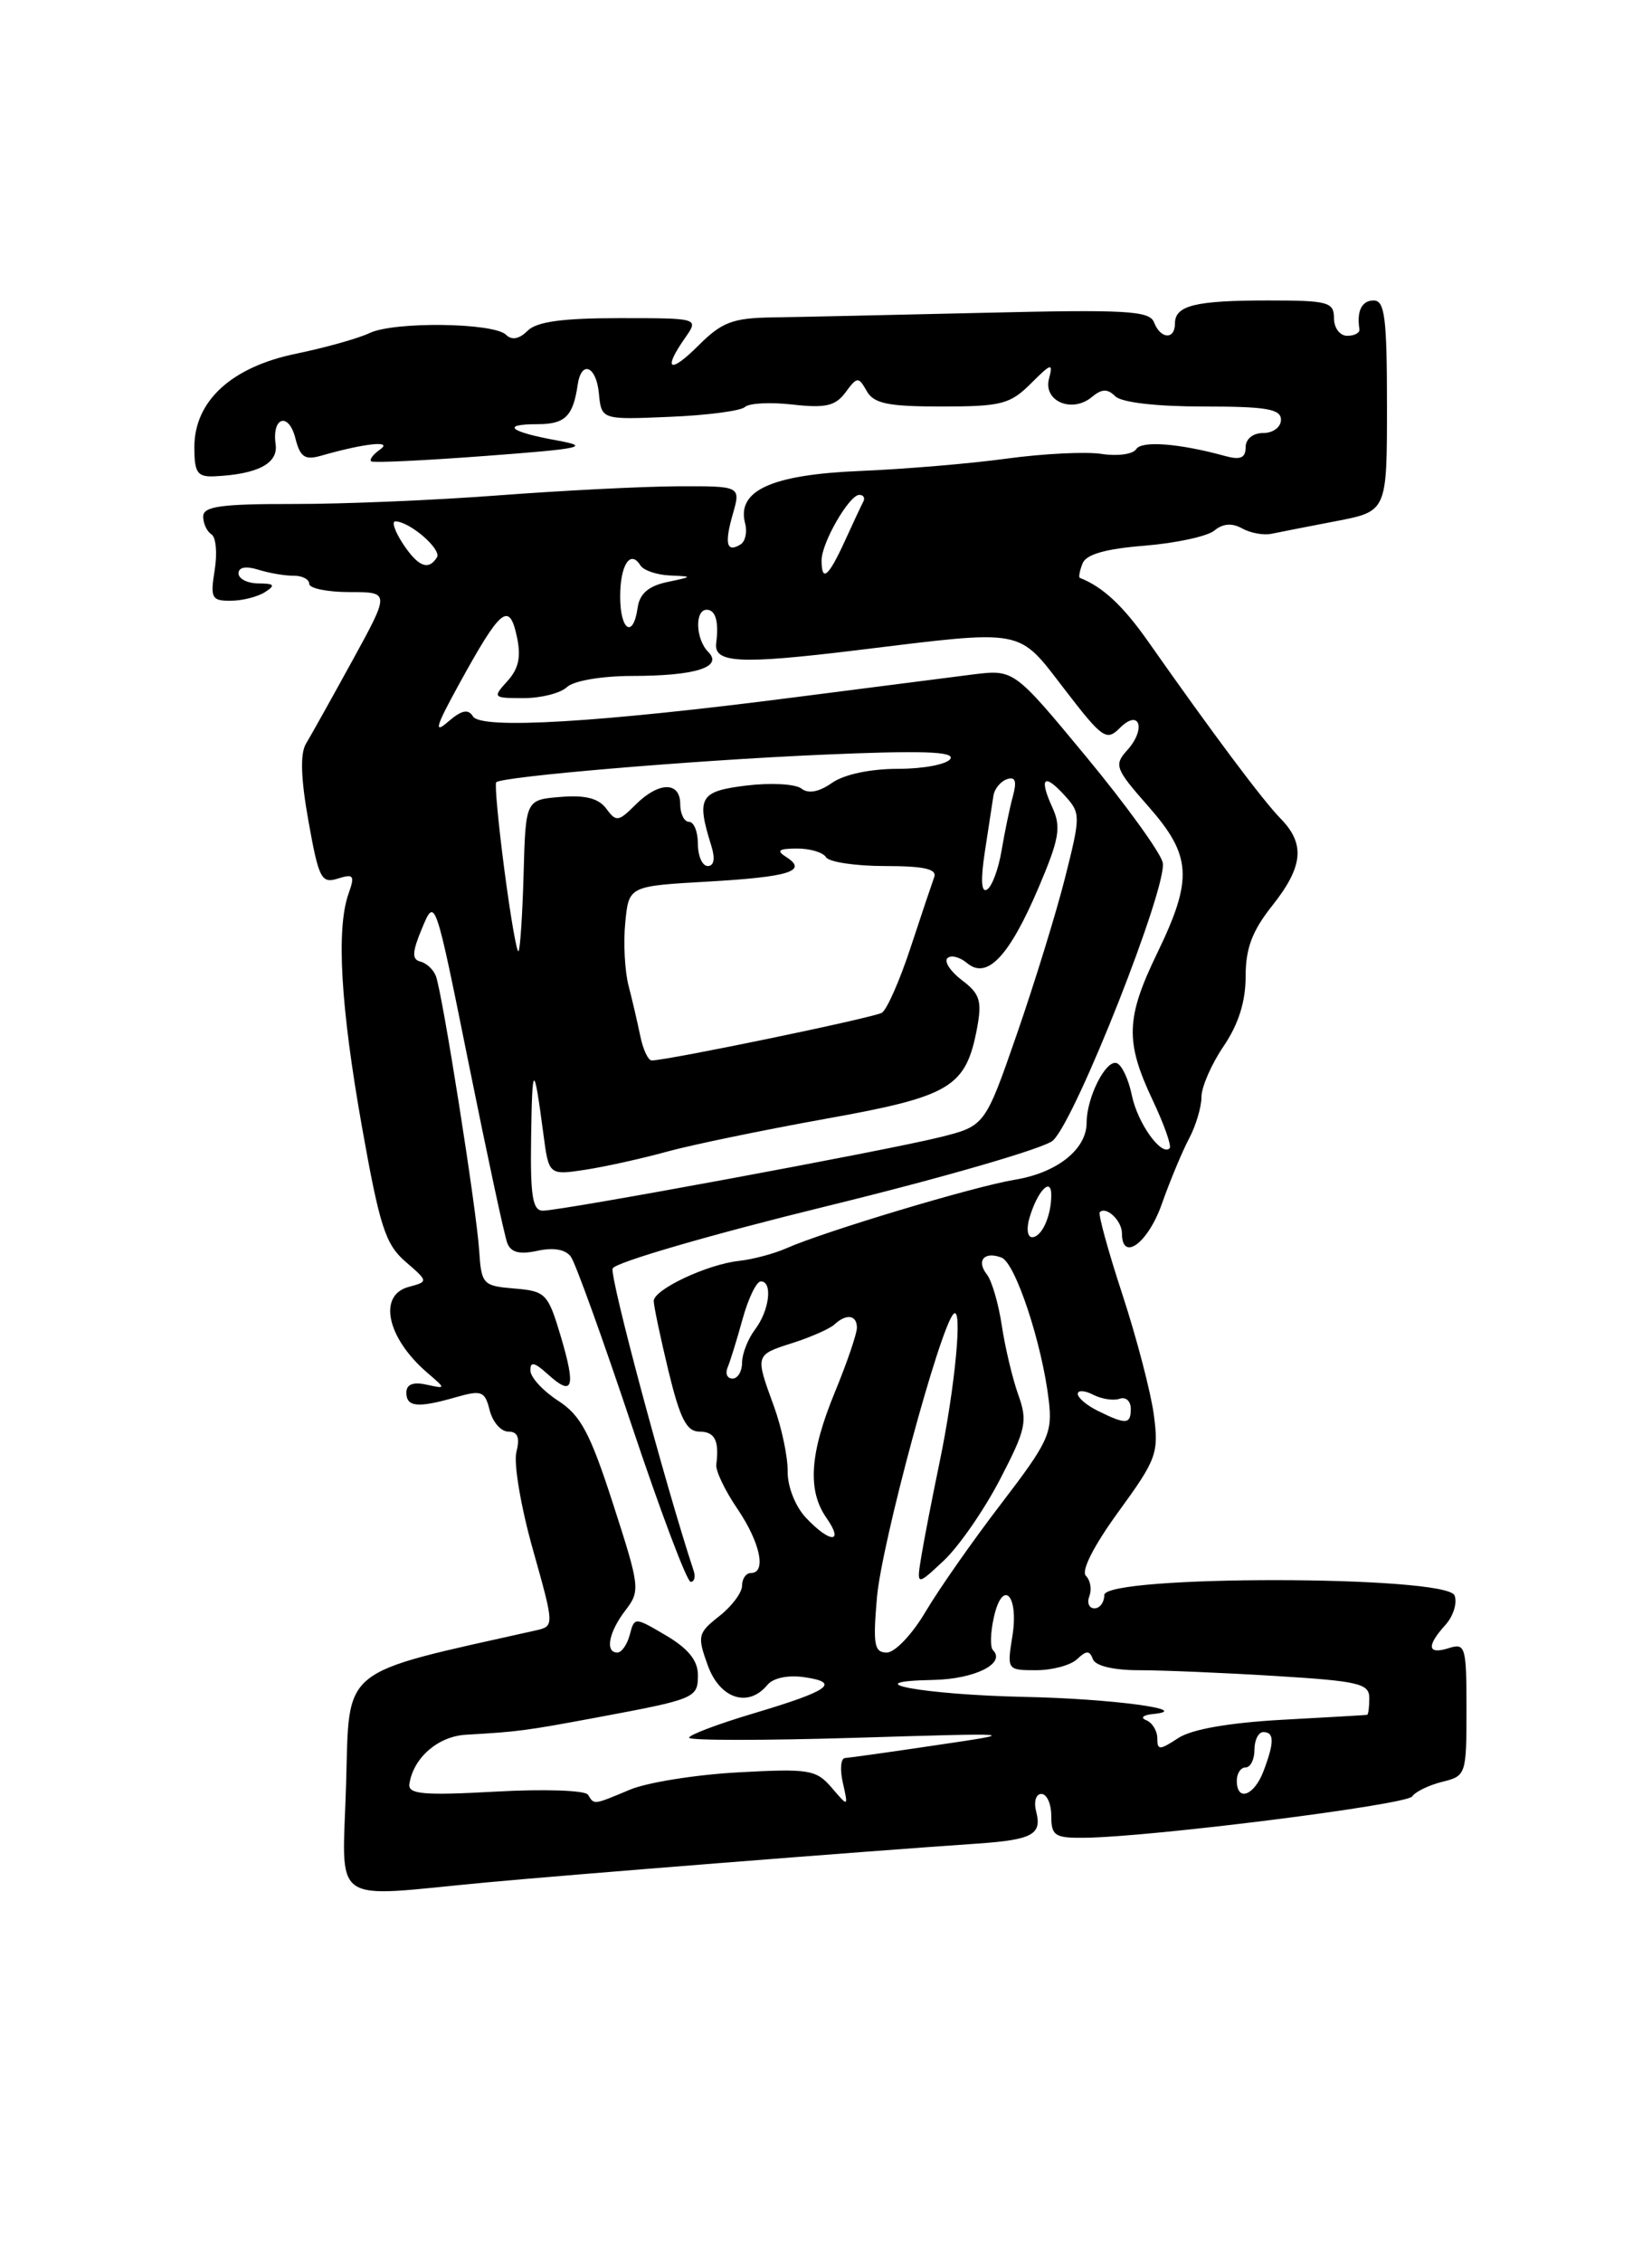 <?xml version="1.0" encoding="UTF-8" standalone="no"?>
<!DOCTYPE svg PUBLIC "-//W3C//DTD SVG 1.1//EN" "http://www.w3.org/Graphics/SVG/1.1/DTD/svg11.dtd" >
<svg xmlns="http://www.w3.org/2000/svg" xmlns:xlink="http://www.w3.org/1999/xlink" version="1.1" viewBox="0 0 187 256">
 <g >
 <path fill="currentColor"
d=" M 55.00 213.02 C 64.44 212.14 97.46 209.52 110.63 208.62 C 116.87 208.19 117.97 207.59 117.29 205.00 C 117.00 203.88 117.26 203.00 117.88 203.00 C 118.50 203.00 119.00 204.12 119.00 205.50 C 119.00 207.73 119.41 208.00 122.75 207.96 C 130.29 207.88 159.24 204.23 159.86 203.28 C 160.21 202.75 161.74 202.01 163.25 201.63 C 165.95 200.97 166.00 200.82 166.00 193.41 C 166.00 186.32 165.88 185.90 164.00 186.50 C 161.58 187.27 161.44 186.28 163.62 183.87 C 164.51 182.88 164.98 181.38 164.65 180.54 C 163.78 178.25 125.00 178.22 125.00 180.50 C 125.00 181.32 124.50 182.00 123.89 182.00 C 123.28 182.00 123.02 181.38 123.31 180.62 C 123.61 179.86 123.43 178.83 122.92 178.32 C 122.36 177.76 123.80 174.93 126.61 171.06 C 130.94 165.12 131.18 164.44 130.61 160.10 C 130.27 157.55 128.67 151.43 127.06 146.51 C 125.44 141.58 124.29 137.38 124.49 137.17 C 125.22 136.45 127.00 138.14 127.00 139.56 C 127.00 142.84 129.95 140.68 131.51 136.25 C 132.43 133.64 133.82 130.31 134.59 128.85 C 135.37 127.39 136.00 125.27 136.00 124.14 C 136.00 123.01 137.12 120.43 138.50 118.40 C 140.19 115.91 141.00 113.35 141.00 110.50 C 141.00 107.31 141.74 105.35 144.00 102.50 C 147.53 98.06 147.77 95.49 144.94 92.61 C 142.94 90.57 137.23 82.94 130.00 72.64 C 127.13 68.55 124.84 66.41 122.23 65.39 C 122.08 65.33 122.21 64.61 122.53 63.78 C 122.93 62.73 125.09 62.11 129.57 61.75 C 133.12 61.46 136.67 60.69 137.46 60.04 C 138.42 59.24 139.46 59.16 140.59 59.79 C 141.52 60.31 143.01 60.59 143.89 60.41 C 144.78 60.22 148.09 59.58 151.25 58.97 C 157.00 57.86 157.00 57.86 157.00 45.93 C 157.00 35.99 156.75 34.00 155.50 34.00 C 154.15 34.00 153.56 35.19 153.88 37.25 C 153.95 37.66 153.33 38.00 152.50 38.00 C 151.67 38.00 151.00 37.11 151.00 36.00 C 151.00 34.18 150.33 34.00 143.58 34.00 C 135.29 34.00 133.00 34.56 133.00 36.61 C 133.00 38.48 131.36 38.38 130.63 36.47 C 130.12 35.16 127.46 35.01 111.27 35.40 C 100.95 35.64 90.17 35.88 87.33 35.92 C 82.94 35.99 81.69 36.47 79.08 39.08 C 75.80 42.36 74.98 41.90 77.56 38.22 C 79.11 36.00 79.11 36.00 70.13 36.00 C 63.65 36.00 60.74 36.40 59.71 37.44 C 58.77 38.37 57.93 38.53 57.29 37.89 C 55.91 36.51 44.62 36.36 41.83 37.69 C 40.55 38.30 36.82 39.34 33.54 40.02 C 26.20 41.52 22.00 45.38 22.00 50.61 C 22.00 53.49 22.34 53.98 24.25 53.90 C 29.15 53.68 31.51 52.45 31.20 50.28 C 30.76 47.17 32.68 46.59 33.44 49.61 C 33.97 51.71 34.51 52.09 36.30 51.58 C 41.30 50.15 44.54 49.81 43.03 50.86 C 42.22 51.43 41.77 52.04 42.03 52.21 C 42.29 52.39 48.12 52.11 55.00 51.59 C 65.84 50.78 66.92 50.55 63.11 49.85 C 57.67 48.87 56.62 48.00 60.86 48.00 C 63.96 48.00 64.87 47.11 65.39 43.55 C 65.80 40.73 67.49 41.39 67.79 44.50 C 68.08 47.50 68.08 47.50 75.79 47.17 C 80.03 47.00 83.87 46.49 84.32 46.06 C 84.77 45.62 87.20 45.49 89.72 45.78 C 93.45 46.20 94.57 45.94 95.71 44.40 C 97.03 42.61 97.17 42.60 98.11 44.25 C 98.91 45.67 100.50 46.00 106.60 46.00 C 113.33 46.00 114.35 45.74 116.69 43.40 C 119.01 41.08 119.23 41.02 118.74 42.87 C 118.08 45.40 121.35 46.79 123.59 44.93 C 124.72 43.99 125.37 43.97 126.24 44.84 C 126.94 45.54 130.87 46.00 136.20 46.00 C 143.36 46.00 145.00 46.28 145.00 47.50 C 145.00 48.33 144.11 49.00 143.00 49.00 C 141.82 49.00 141.00 49.67 141.00 50.62 C 141.00 51.81 140.41 52.07 138.75 51.62 C 133.49 50.17 129.22 49.84 128.61 50.83 C 128.25 51.40 126.51 51.64 124.73 51.37 C 122.95 51.09 118.12 51.33 114.00 51.89 C 109.88 52.46 102.34 53.09 97.25 53.30 C 87.32 53.72 83.38 55.52 84.34 59.21 C 84.60 60.19 84.37 61.27 83.84 61.60 C 82.25 62.58 81.98 61.56 82.95 58.18 C 83.86 55.00 83.86 55.00 76.68 55.03 C 72.73 55.05 63.65 55.51 56.50 56.05 C 49.35 56.60 38.89 57.04 33.25 57.03 C 25.01 57.02 23.00 57.30 23.00 58.45 C 23.00 59.24 23.42 60.14 23.93 60.46 C 24.45 60.78 24.61 62.60 24.30 64.52 C 23.79 67.68 23.96 68.00 26.12 67.98 C 27.43 67.98 29.18 67.53 30.00 67.00 C 31.21 66.22 31.07 66.03 29.25 66.02 C 28.01 66.01 27.00 65.50 27.00 64.88 C 27.00 64.18 27.84 64.03 29.25 64.47 C 30.49 64.86 32.29 65.16 33.25 65.15 C 34.21 65.14 35.00 65.55 35.00 66.06 C 35.00 66.58 37.06 67.00 39.57 67.00 C 44.14 67.00 44.14 67.00 39.89 74.75 C 37.55 79.01 35.19 83.24 34.64 84.15 C 33.96 85.27 34.05 88.09 34.92 92.94 C 36.08 99.43 36.38 100.01 38.24 99.42 C 40.05 98.85 40.19 99.06 39.45 101.14 C 38.05 105.10 38.55 113.87 40.97 127.50 C 42.97 138.74 43.63 140.81 45.89 142.76 C 48.50 145.02 48.50 145.02 46.25 145.63 C 42.75 146.57 43.80 151.41 48.37 155.34 C 50.50 157.17 50.50 157.17 48.25 156.68 C 46.75 156.35 46.00 156.66 46.00 157.59 C 46.00 159.23 47.30 159.35 51.67 158.09 C 54.52 157.28 54.89 157.42 55.43 159.59 C 55.77 160.92 56.71 162.00 57.54 162.00 C 58.61 162.00 58.87 162.67 58.45 164.33 C 58.13 165.61 58.97 170.56 60.32 175.34 C 62.76 184.02 62.76 184.02 60.63 184.50 C 38.28 189.50 39.57 188.46 39.18 201.75 C 38.77 215.95 37.02 214.70 55.00 213.02 Z  M 66.56 203.09 C 66.25 202.59 61.59 202.43 56.07 202.74 C 47.91 203.19 46.17 203.03 46.34 201.88 C 46.78 198.92 49.57 196.48 52.75 196.30 C 58.66 195.96 59.44 195.86 67.50 194.36 C 78.76 192.26 79.00 192.16 79.00 189.53 C 79.00 187.91 77.90 186.55 75.41 185.08 C 71.83 182.97 71.82 182.97 71.29 184.98 C 71.00 186.09 70.37 187.00 69.88 187.00 C 68.46 187.00 68.91 184.68 70.80 182.22 C 72.49 180.02 72.44 179.60 69.41 170.22 C 66.80 162.15 65.74 160.16 63.17 158.50 C 61.47 157.40 60.06 155.87 60.04 155.10 C 60.01 154.03 60.49 154.13 62.01 155.51 C 64.86 158.09 65.21 157.07 63.48 151.23 C 62.03 146.37 61.77 146.10 58.23 145.81 C 54.65 145.51 54.49 145.34 54.24 141.50 C 53.93 136.77 50.08 112.37 49.34 110.45 C 49.06 109.71 48.27 108.98 47.58 108.81 C 46.60 108.57 46.65 107.73 47.79 105.00 C 49.25 101.51 49.26 101.55 53.05 120.33 C 55.14 130.68 57.10 139.83 57.42 140.66 C 57.83 141.73 58.81 141.98 60.84 141.54 C 62.65 141.14 64.02 141.38 64.62 142.21 C 65.14 142.92 68.23 151.49 71.49 161.25 C 74.75 171.01 77.76 179.00 78.18 179.00 C 78.59 179.00 78.75 178.44 78.52 177.75 C 75.33 168.10 68.99 144.47 69.35 143.54 C 69.61 142.86 80.55 139.68 93.66 136.47 C 106.77 133.26 118.26 129.93 119.19 129.06 C 121.78 126.68 132.25 100.13 131.61 97.58 C 131.31 96.40 127.40 91.00 122.92 85.59 C 114.77 75.75 114.77 75.75 110.14 76.32 C 107.59 76.64 98.53 77.80 90.00 78.90 C 67.81 81.76 54.46 82.56 53.54 81.07 C 53.00 80.19 52.25 80.35 50.71 81.68 C 49.07 83.11 49.33 82.21 51.92 77.50 C 56.66 68.86 57.63 68.04 58.49 71.96 C 59.01 74.30 58.73 75.64 57.44 77.07 C 55.74 78.94 55.79 79.00 59.27 79.00 C 61.24 79.00 63.45 78.44 64.18 77.75 C 64.93 77.04 68.08 76.50 71.50 76.49 C 78.71 76.49 81.89 75.49 80.17 73.77 C 78.74 72.34 78.62 69.00 80.00 69.00 C 81.00 69.00 81.39 70.37 81.07 72.76 C 80.77 75.04 83.72 75.19 96.90 73.59 C 116.23 71.23 115.13 71.03 120.51 78.01 C 124.79 83.58 125.25 83.90 126.77 82.37 C 129.00 80.14 129.77 82.49 127.59 84.90 C 126.08 86.57 126.24 87.00 129.99 91.25 C 134.90 96.83 135.06 99.45 131.00 107.84 C 127.43 115.21 127.35 117.87 130.48 124.50 C 131.78 127.25 132.64 129.69 132.40 129.94 C 131.46 130.87 128.76 127.08 128.12 123.94 C 127.75 122.13 126.98 120.49 126.40 120.30 C 125.17 119.89 123.00 124.20 123.00 127.05 C 123.00 130.06 119.65 132.72 114.86 133.50 C 110.30 134.25 93.30 139.35 89.00 141.26 C 87.62 141.87 85.22 142.51 83.66 142.68 C 80.05 143.07 74.00 145.92 74.00 147.22 C 74.00 147.77 74.75 151.32 75.66 155.11 C 76.97 160.52 77.72 162.00 79.16 162.00 C 80.92 162.00 81.43 163.01 81.08 165.74 C 80.99 166.42 82.06 168.67 83.46 170.72 C 86.06 174.55 86.79 178.00 85.00 178.00 C 84.45 178.00 84.00 178.64 84.00 179.43 C 84.00 180.21 82.84 181.77 81.42 182.88 C 78.99 184.80 78.91 185.12 80.12 188.46 C 81.49 192.23 84.69 193.29 86.86 190.67 C 87.52 189.87 89.20 189.52 91.06 189.79 C 95.20 190.40 93.90 191.32 85.25 193.90 C 81.26 195.09 78.00 196.32 78.00 196.64 C 78.00 196.96 86.44 196.96 96.75 196.65 C 115.50 196.08 115.50 196.08 106.00 197.48 C 100.78 198.26 96.11 198.91 95.64 198.94 C 95.17 198.98 95.06 200.24 95.41 201.75 C 96.03 204.50 96.03 204.50 94.14 202.29 C 92.39 200.25 91.59 200.12 83.55 200.56 C 78.77 200.82 73.25 201.70 71.30 202.52 C 67.12 204.27 67.27 204.25 66.56 203.09 Z  M 140.00 201.50 C 140.00 200.68 140.45 200.00 141.00 200.00 C 141.55 200.00 142.00 199.10 142.00 198.00 C 142.00 196.90 142.45 196.00 143.00 196.00 C 144.26 196.00 144.26 197.17 143.02 200.43 C 141.96 203.22 140.00 203.92 140.00 201.50 Z  M 131.00 196.70 C 131.00 195.86 130.44 194.94 129.75 194.66 C 129.05 194.38 129.38 194.07 130.50 193.96 C 135.28 193.49 125.83 192.22 116.00 192.02 C 104.53 191.78 96.41 190.28 105.63 190.10 C 110.33 190.01 113.90 188.23 112.40 186.73 C 112.07 186.41 112.11 184.76 112.49 183.06 C 113.47 178.59 115.35 180.43 114.60 185.13 C 113.98 188.97 114.00 189.00 117.29 189.00 C 119.11 189.00 121.20 188.44 121.92 187.75 C 122.98 186.75 123.34 186.75 123.71 187.75 C 123.99 188.51 126.03 189.00 128.93 189.00 C 131.55 189.00 138.48 189.29 144.34 189.65 C 153.81 190.23 155.00 190.51 155.00 192.15 C 155.00 193.17 154.89 194.02 154.75 194.05 C 154.61 194.08 150.28 194.33 145.12 194.61 C 139.09 194.95 134.89 195.68 133.37 196.68 C 131.25 198.07 131.00 198.07 131.00 196.70 Z  M 99.27 180.75 C 99.80 174.63 106.38 150.29 107.93 148.69 C 109.01 147.58 108.12 156.98 106.35 165.50 C 105.55 169.35 104.63 174.07 104.31 176.00 C 103.73 179.50 103.73 179.50 106.84 176.59 C 108.55 174.98 111.41 170.85 113.20 167.40 C 116.15 161.72 116.34 160.83 115.26 157.82 C 114.61 155.99 113.77 152.47 113.40 150.00 C 113.03 147.53 112.27 144.93 111.72 144.23 C 110.48 142.65 111.41 141.56 113.37 142.31 C 114.94 142.91 117.97 152.06 118.72 158.50 C 119.15 162.15 118.69 163.16 113.35 170.13 C 110.13 174.33 106.27 179.84 104.77 182.38 C 103.27 184.93 101.30 187.00 100.39 187.00 C 98.96 187.00 98.80 186.13 99.27 180.75 Z  M 91.23 171.75 C 90.02 170.46 89.14 168.22 89.16 166.50 C 89.18 164.85 88.48 161.53 87.60 159.12 C 85.47 153.29 85.45 153.33 89.75 151.96 C 91.81 151.30 93.93 150.36 94.45 149.88 C 95.81 148.62 97.00 148.79 97.00 150.25 C 96.99 150.94 95.88 154.20 94.52 157.50 C 91.65 164.46 91.37 168.65 93.56 171.78 C 95.58 174.67 93.96 174.65 91.23 171.75 Z  M 124.25 159.64 C 123.01 159.03 122.00 158.17 122.00 157.73 C 122.00 157.29 122.79 157.33 123.75 157.83 C 124.71 158.32 126.06 158.53 126.75 158.28 C 127.44 158.04 128.00 158.55 128.00 159.42 C 128.00 161.20 127.46 161.23 124.25 159.64 Z  M 82.36 154.75 C 82.65 154.06 83.42 151.59 84.06 149.25 C 84.71 146.91 85.63 145.00 86.12 145.00 C 87.49 145.00 87.10 148.29 85.47 150.44 C 84.66 151.51 84.00 153.20 84.00 154.19 C 84.00 155.19 83.51 156.00 82.92 156.00 C 82.32 156.00 82.07 155.44 82.36 154.75 Z  M 116.55 137.75 C 117.46 134.73 119.00 133.14 119.00 135.22 C 119.00 137.62 117.92 140.00 116.83 140.00 C 116.29 140.00 116.17 138.99 116.55 137.75 Z  M 60.12 128.75 C 60.24 120.23 60.43 120.16 61.50 128.25 C 62.12 133.00 62.12 133.00 66.31 132.36 C 68.62 132.00 72.75 131.08 75.50 130.32 C 78.25 129.56 86.32 127.89 93.42 126.61 C 107.66 124.06 109.34 123.05 110.61 116.29 C 111.17 113.26 110.91 112.44 108.90 110.93 C 107.60 109.94 106.85 108.82 107.24 108.43 C 107.63 108.03 108.65 108.29 109.49 109.00 C 111.75 110.87 114.26 108.20 117.58 100.40 C 119.92 94.89 120.14 93.60 119.12 91.36 C 117.58 87.99 118.18 87.44 120.53 90.03 C 122.33 92.02 122.33 92.29 120.57 99.29 C 119.57 103.26 117.12 111.20 115.13 116.95 C 111.50 127.41 111.50 127.41 106.38 128.69 C 100.37 130.19 63.58 137.00 61.45 137.00 C 60.29 137.00 60.02 135.35 60.12 128.75 Z  M 72.48 117.25 C 72.17 115.74 71.57 113.15 71.14 111.50 C 70.72 109.85 70.55 106.65 70.78 104.38 C 71.18 100.27 71.18 100.27 80.14 99.76 C 89.39 99.23 91.50 98.56 88.97 96.96 C 87.85 96.25 88.14 96.03 90.19 96.02 C 91.67 96.01 93.16 96.45 93.50 97.00 C 93.84 97.55 96.84 98.00 100.17 98.00 C 104.58 98.00 106.09 98.34 105.75 99.25 C 105.50 99.94 104.29 103.53 103.07 107.24 C 101.85 110.95 100.39 114.26 99.83 114.60 C 98.93 115.16 75.60 119.99 73.77 120.00 C 73.37 120.00 72.79 118.76 72.48 117.25 Z  M 57.09 98.41 C 56.40 93.14 55.99 88.69 56.17 88.52 C 56.87 87.87 78.17 86.06 92.89 85.41 C 104.27 84.91 108.10 85.03 107.58 85.87 C 107.20 86.49 104.53 87.00 101.66 87.00 C 98.52 87.00 95.55 87.63 94.18 88.59 C 92.69 89.63 91.50 89.85 90.71 89.23 C 90.04 88.71 87.25 88.56 84.50 88.89 C 79.19 89.54 78.80 90.22 80.53 95.75 C 80.97 97.16 80.82 98.00 80.12 98.00 C 79.50 98.00 79.00 96.88 79.00 95.50 C 79.00 94.12 78.55 93.00 78.00 93.00 C 77.45 93.00 77.00 92.10 77.00 91.00 C 77.00 88.40 74.56 88.44 71.92 91.08 C 70.01 92.99 69.74 93.02 68.63 91.51 C 67.77 90.34 66.27 89.95 63.46 90.18 C 59.50 90.50 59.50 90.50 59.27 98.90 C 59.14 103.51 58.88 107.45 58.69 107.64 C 58.50 107.83 57.78 103.68 57.09 98.41 Z  M 111.48 96.39 C 111.89 93.70 112.33 90.85 112.45 90.05 C 112.57 89.26 113.27 88.41 113.99 88.17 C 114.94 87.85 115.12 88.39 114.65 90.12 C 114.29 91.43 113.72 94.20 113.37 96.27 C 113.02 98.35 112.29 100.32 111.73 100.66 C 111.08 101.07 110.99 99.59 111.48 96.39 Z  M 70.20 67.50 C 70.20 63.93 71.36 62.15 72.49 63.98 C 72.84 64.54 74.33 65.05 75.81 65.12 C 78.47 65.24 78.47 65.24 75.50 65.87 C 73.40 66.32 72.40 67.19 72.18 68.76 C 71.68 72.30 70.20 71.37 70.20 67.50 Z  M 93.00 63.40 C 93.00 61.42 96.13 56.00 97.27 56.00 C 97.74 56.00 97.94 56.34 97.73 56.75 C 97.51 57.16 96.56 59.19 95.62 61.25 C 93.77 65.29 93.00 65.93 93.00 63.40 Z  M 45.59 61.50 C 44.69 60.12 44.31 59.00 44.75 59.00 C 46.36 59.00 50.02 62.16 49.46 63.07 C 48.50 64.61 47.32 64.13 45.59 61.50 Z "/>
</g>
</svg>